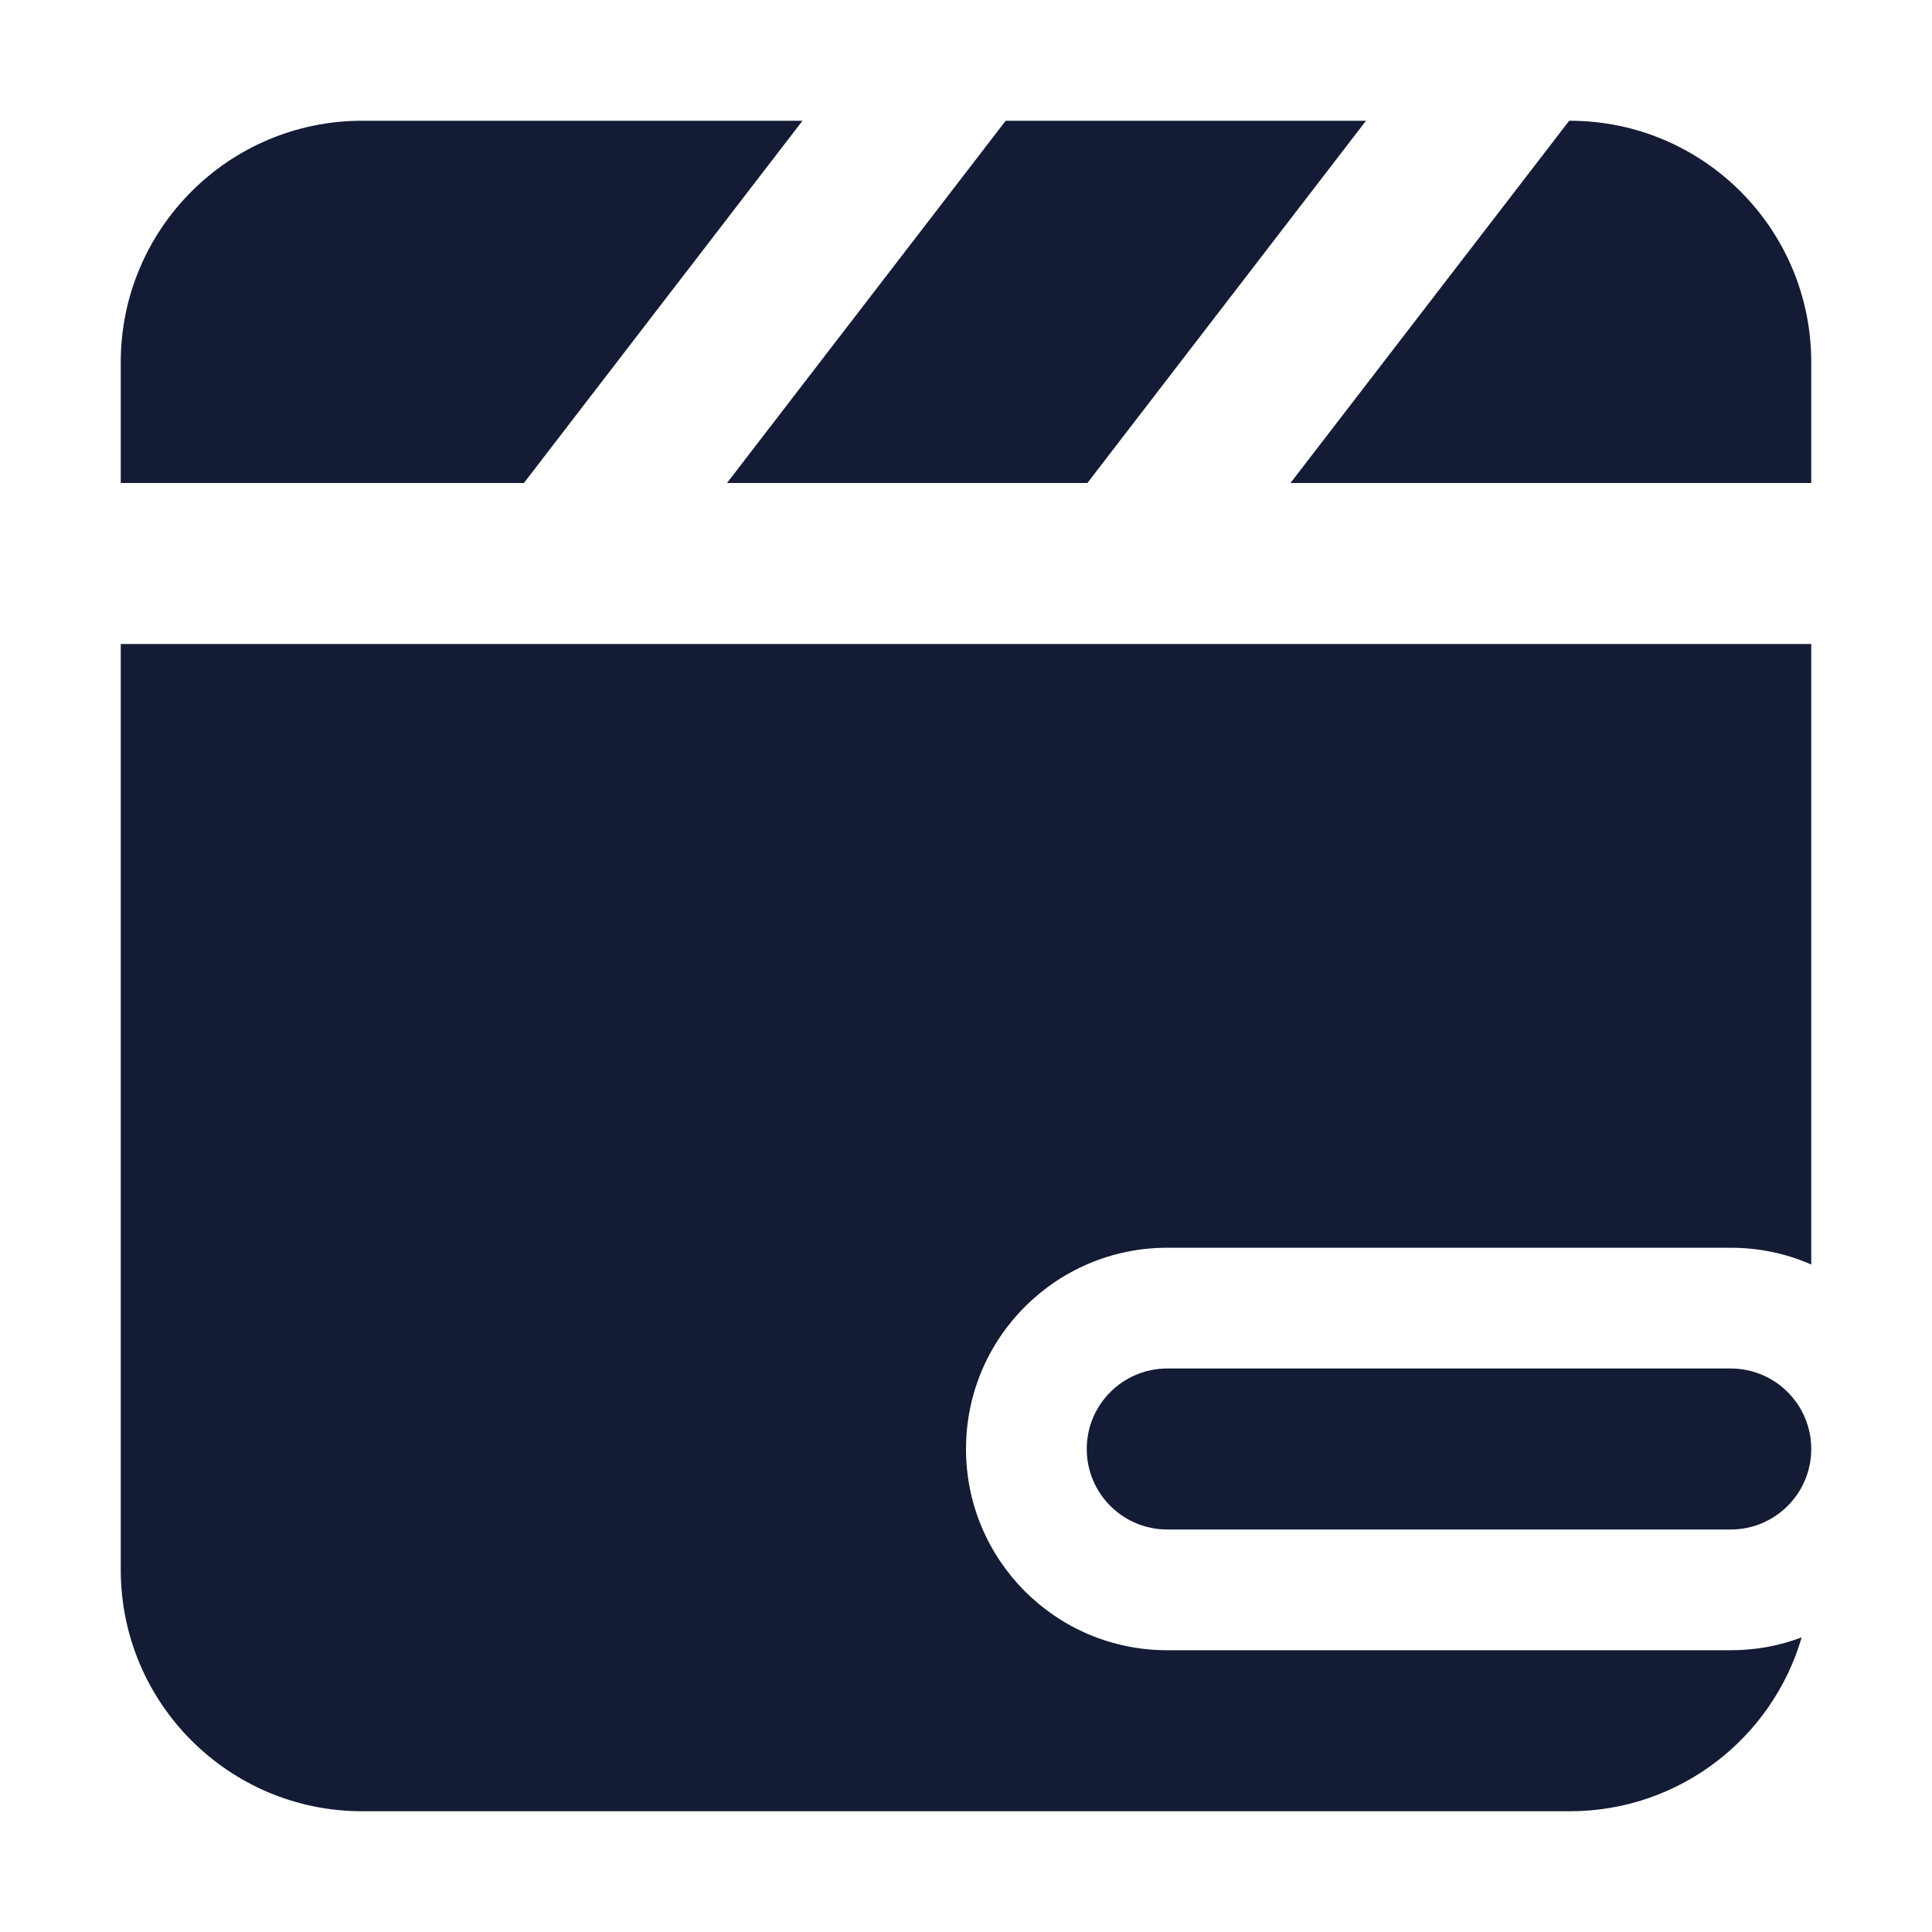 <svg width="24" height="24" viewBox="0 0 24 24" fill="none" xmlns="http://www.w3.org/2000/svg">
<path fill-rule="evenodd" clip-rule="evenodd" d="M13.5 18C13.5 17.448 13.948 17 14.5 17H21.5C22.052 17 22.5 17.448 22.5 18C22.5 18.552 22.052 19 21.5 19H14.5C13.948 19 13.5 18.552 13.5 18Z" fill="#141B34"/>
<path d="M1.5 8H22.5V15.708C22.194 15.574 21.856 15.5 21.5 15.5H14.5C13.119 15.5 12 16.619 12 18C12 19.381 13.119 20.5 14.5 20.5H21.5C21.81 20.5 22.107 20.444 22.381 20.34C22.017 21.588 20.865 22.5 19.5 22.5H4.5C2.843 22.5 1.5 21.157 1.5 19.5V8Z" fill="#141B34"/>
<path d="M9.969 1.5L6.508 6H1.5V4.5C1.5 2.843 2.843 1.5 4.5 1.5H9.969Z" fill="#141B34"/>
<path d="M19.493 1.5L16.031 6H22.5V4.5C22.5 2.843 21.157 1.5 19.5 1.5H19.493Z" fill="#141B34"/>
<path d="M12.493 1.5L9.031 6H13.508L16.969 1.5H12.493Z" fill="#141B34"/>
</svg>
